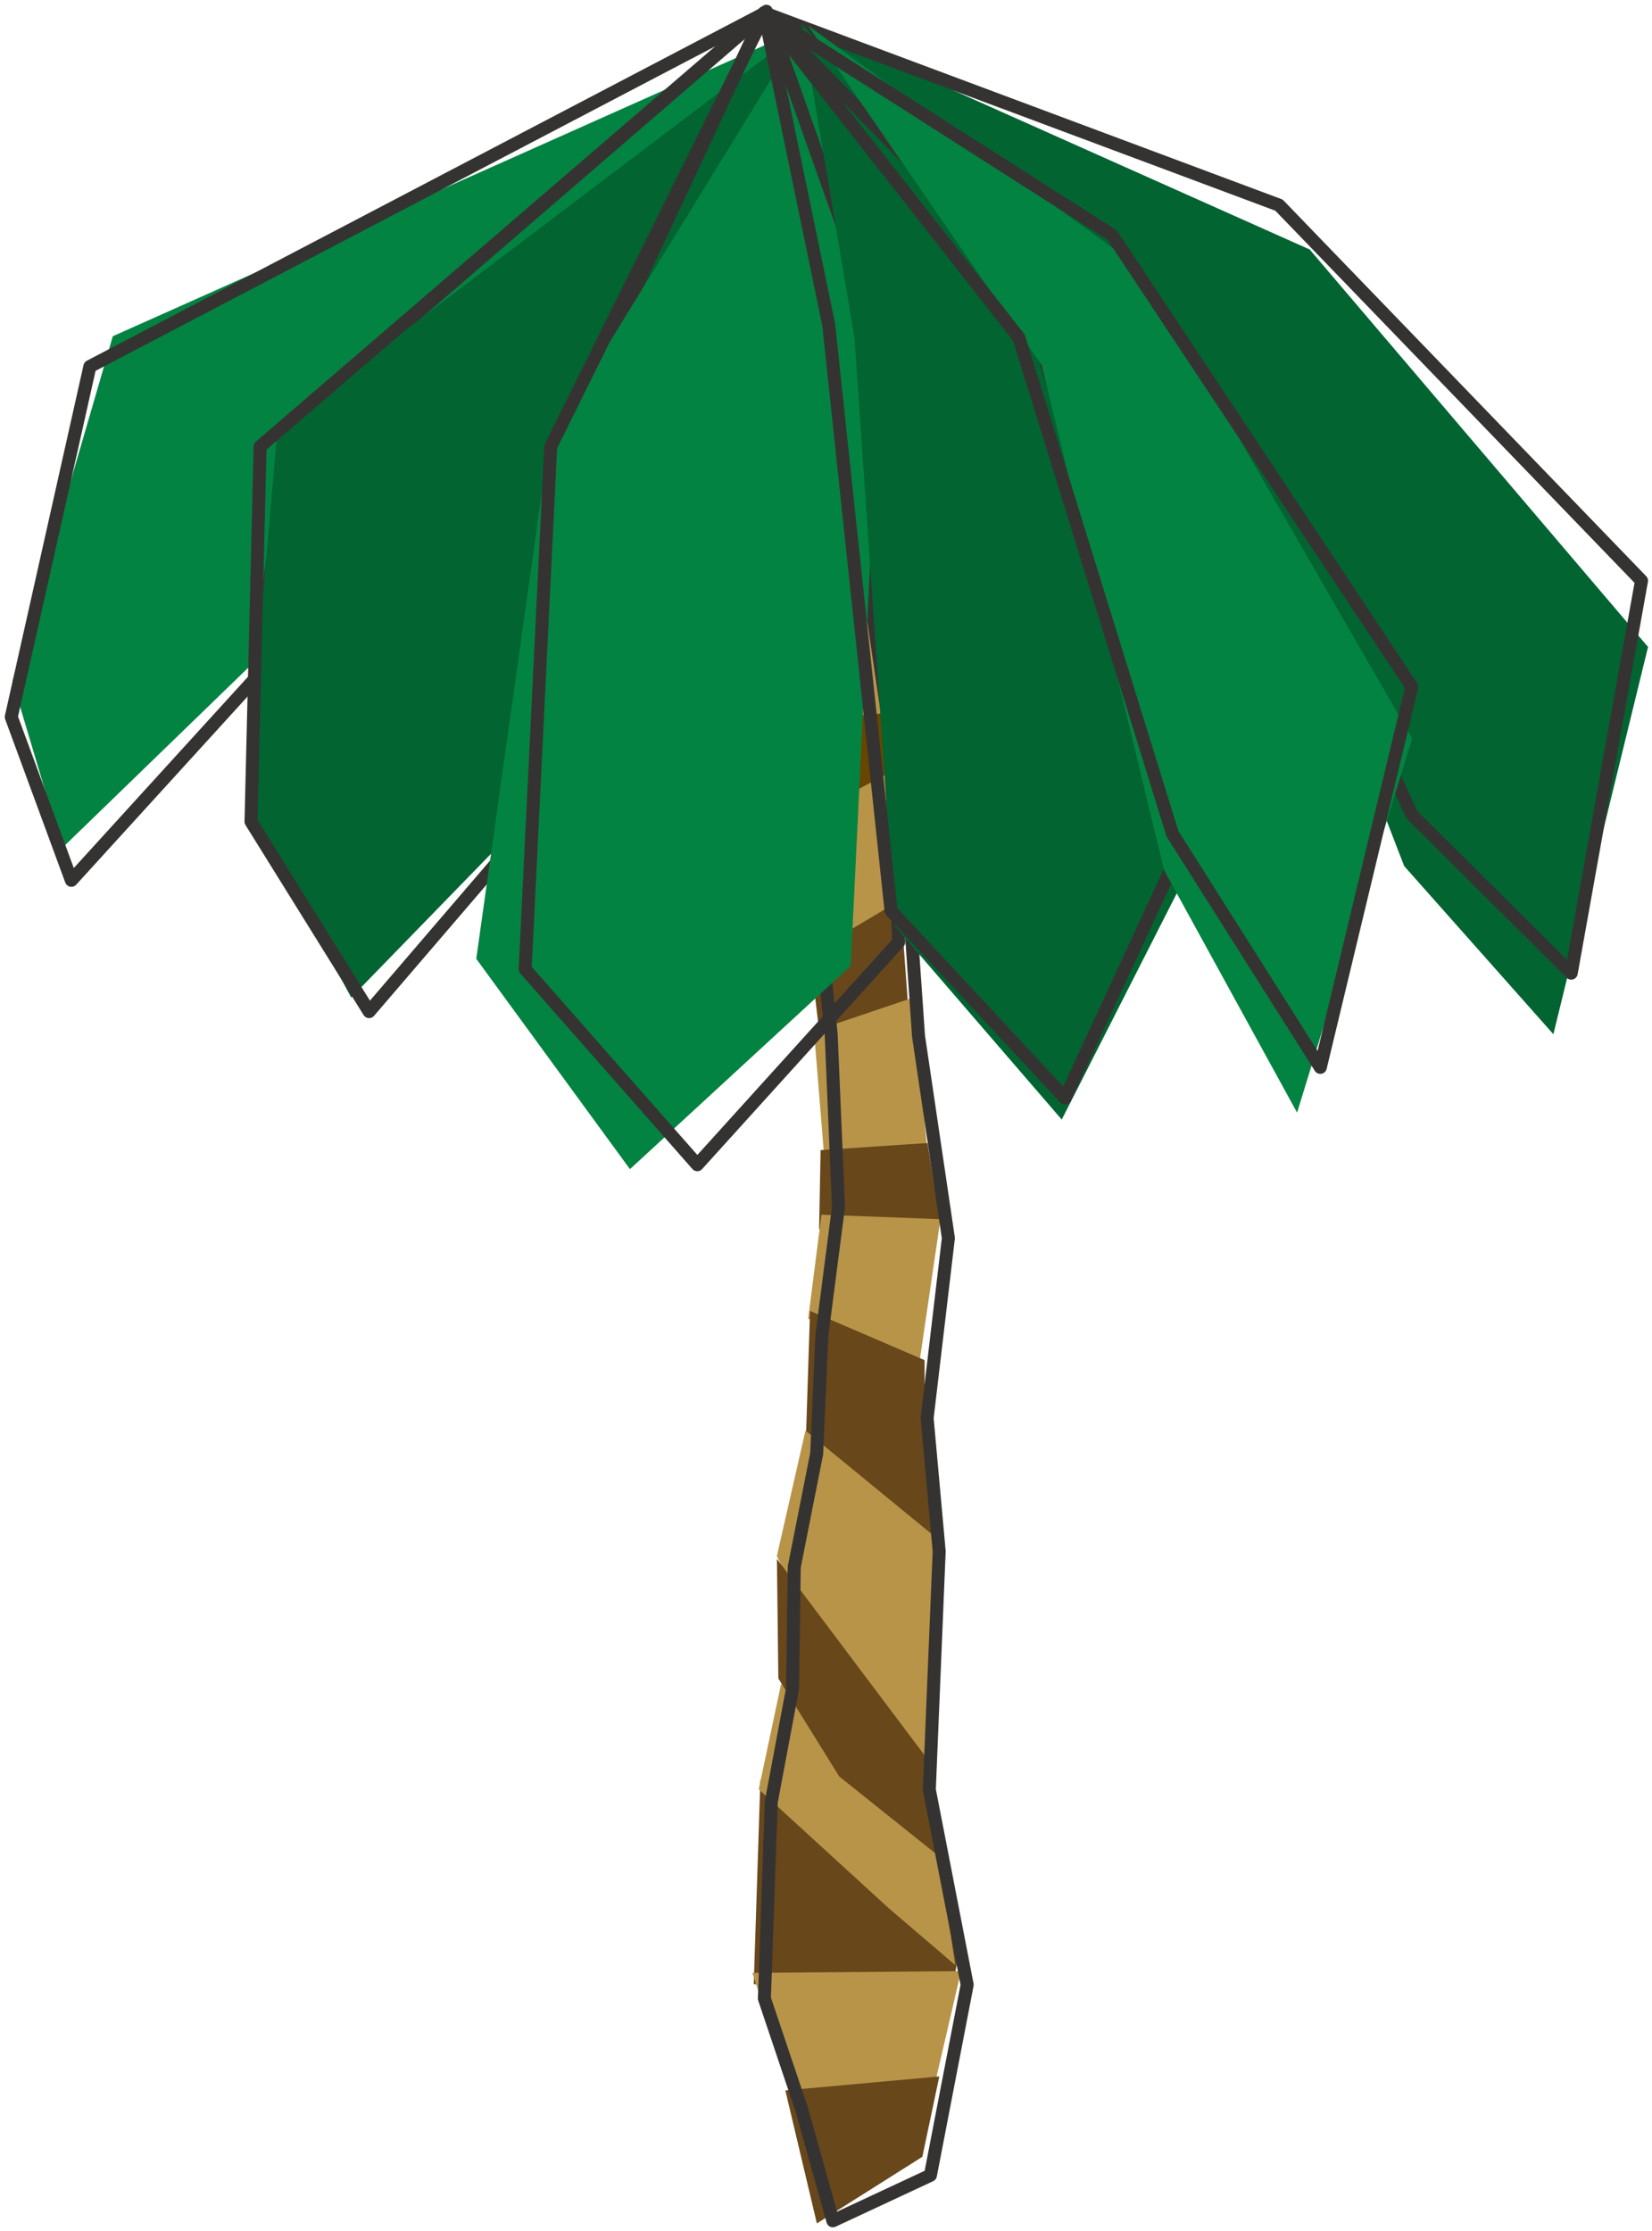 <?xml version="1.0" standalone="no"?><!DOCTYPE svg PUBLIC "-//W3C//DTD SVG 1.1//EN" "http://www.w3.org/Graphics/SVG/1.1/DTD/svg11.dtd"><svg width="100%" height="100%" viewBox="0 0 1588 2144" version="1.1" xmlns="http://www.w3.org/2000/svg" xmlns:xlink="http://www.w3.org/1999/xlink" xml:space="preserve" style="fill-rule:evenodd;clip-rule:evenodd;stroke-linejoin:round;stroke-miterlimit:1.414;"><g id="Palm Tree"><g id="Layer2"><g id="Trunk Color"><path d="M732.009,484.165l99.841,0l6.682,90.276l-96.03,30.374l-10.493,-120.649Z" style="fill:#684500;"/><path d="M750.303,670.509l99.841,0l6.682,90.276l-96.03,30.374l-10.493,-120.649Z" style="fill:#684500;"/><path d="M861.376,739.054l-100.918,53.491l17.631,124.874l83.41,-23.696l10.63,-15.824l-10.753,-138.845Z" style="fill:#b89448;"/><path d="M837.167,568.564l-93.403,34.478l7.699,90.49l96.299,-7.937l-10.596,-117.031Z" style="fill:#b7954a;"/><path d="M865.446,864.896l-86.823,51.696l9.895,83.423l84.591,-30.9l-7.662,-104.219Z" style="fill:#68471b;"/><path d="M877.424,958.762l-94.97,32.055l10.586,130.237l98.194,-17.228l-13.81,-145.064Z" style="fill:#b89448;"/><path d="M891.557,1098.37l11.972,74.644l-49.398,25.18l-66.749,-17.228l1.426,-75.8l102.749,-6.796Z" style="fill:#68471b;"/><path d="M882.714,1316.75l-105.845,-49.533l12.746,-99.994l114.404,4.304l-21.305,145.222Z" style="fill:#b89448;"/><path d="M778.662,1259.67l-3.909,120.779l121.081,97.763l-7.05,-141.009l0,-30.232l-110.122,-47.301Z" style="fill:#68471b;"/><path d="M730.929,1710.61l-6.393,195.922l189.578,11.44l6.721,-36.699l-18.61,-110.596l-171.297,-60.067Z" style="fill:#68471b;"/><path d="M774.263,1374.65l-27.53,120.7l79.128,151.52l65.329,53.18l6.76,-224.001l-123.687,-101.398Z" style="fill:#b89448;"/><path d="M750.842,1618.05l-21.5,101.319l125.029,114.322l63.859,54.584l-24.64,-165.35l-142.747,-104.876Z" style="fill:#b89448;"/><path d="M746.81,1497.93l1.387,114.9l58.539,94.224l102.722,82.112l-21.042,-102.938l-141.606,-188.299Z" style="fill:#68471b;"/><path d="M723.207,1895.79l41.503,125.66l133.12,-15.583l25.976,-111.779l-200.599,1.702Z" style="fill:#b89448;"/><path d="M902.906,1995.27l-16.278,77.221l-101.401,64.022l-30.302,-127.779l147.98,-13.464Z" style="fill:#68471b;"/></g><path id="Trunk Outline" d="M740.906,432.585l58.065,561.22l7.017,166.007l-15.966,123.357l-4.968,113.517l-21.569,109.004l-1.653,116.88l-20.429,108.862l-3.306,94.491l-3.315,94.491l35.891,106.668l29.913,106.915l93.794,-43.75l35.316,-183.036l-36.395,-187.549l9.484,-228.981l-11.581,-128.029l20.429,-172.93l-28.704,-194.168l-13.808,-199.725l-31.436,-214.344l-15.461,-181.992l-33.733,-49.591l-47.585,82.683Z" style="fill:none;stroke-width:12.5px;stroke:#353332;"/></g><g id="Palm Tree1"><path id="Palm 1" d="M298.266,388.253l479.311,-363.827l-669.144,298.665l-96.459,331.427l47.873,160.25l190.212,-184.234l48.207,-242.281Z" style="fill:#038341;"/><path id="Palm 11" d="M279.932,405.344l455.657,-393.047l-649.188,339.866l-75.575,336.804l57.786,156.948l178.337,-195.752l32.984,-244.819Z" style="fill:none;stroke-width:12.5px;stroke:#353332;"/><path id="Palm 2" d="M266.919,410.1l-31.206,359.131l101.892,189.323l175.772,-180.687l43.12,-349.649l220.039,-403.857l-509.618,385.739Z" style="fill:#026431;"/><path id="Palm 21" d="M250.01,429.106l-8.719,360.379l113.516,182.591l164.147,-191.311l21.202,-351.659l194.391,-416.809l-484.536,416.809Z" style="fill:none;stroke-width:12.5px;stroke:#353332;"/><path id="Palm 3" d="M457.806,921.326l147.731,202.147l212.252,-195.446l29.29,-609.32l-74.798,-292.994l-244.441,397.74l-70.035,497.873Z" style="fill:#038341;"/><path id="Palm 3 (Curve)" d="M504.809,931.28l165.466,187.907l193.64,-213.901l-26.125,-609.464l-101.078,-284.997l-207.338,418.281l-24.565,502.174Z" style="fill:none;stroke-width:12.5px;stroke:#353332;"/><path d="M776.536,24.361l457.956,509.48l115.287,298.37l143.427,161.593l90.983,-372.129l-325.262,-381.951l-482.391,-215.364Z" style="fill:#026431;"/><path d="M734.546,12.297l488.876,479.889l133.693,290.589l153.238,152.322l67.569,-377.084l-348.478,-360.895l-494.897,-184.821Z" style="fill:none;stroke-width:12.5px;stroke:#353332;"/><path d="M821.337,324.461l38.911,565.485l160.366,185.867l127.86,-251.417l-142.561,-542.705l-235.36,-258.758l50.784,301.527Z" style="fill:#026431;"/><path d="M796.555,311.718l60.001,563.638l167.195,179.749l118.382,-256.016l-162.727,-537.003l-244.858,-249.788l62.008,299.421Z" style="fill:none;stroke-width:12.5px;stroke:#353332;"/><path id="Palm 5" d="M776.536,24.361l224.891,326.799l117.609,485.09l127.797,232.883l110.617,-359.529l-260.37,-451.131l-320.544,-234.112Z" style="fill:#038341;"/><path id="Palm 51" d="M734.546,12.297l244.858,312.119l147.67,476.799l142.09,224.449l87.951,-365.734l-288.032,-433.993l-334.537,-213.64Z" style="fill:none;stroke-width:12.5px;stroke:#353332;"/></g></g></svg>